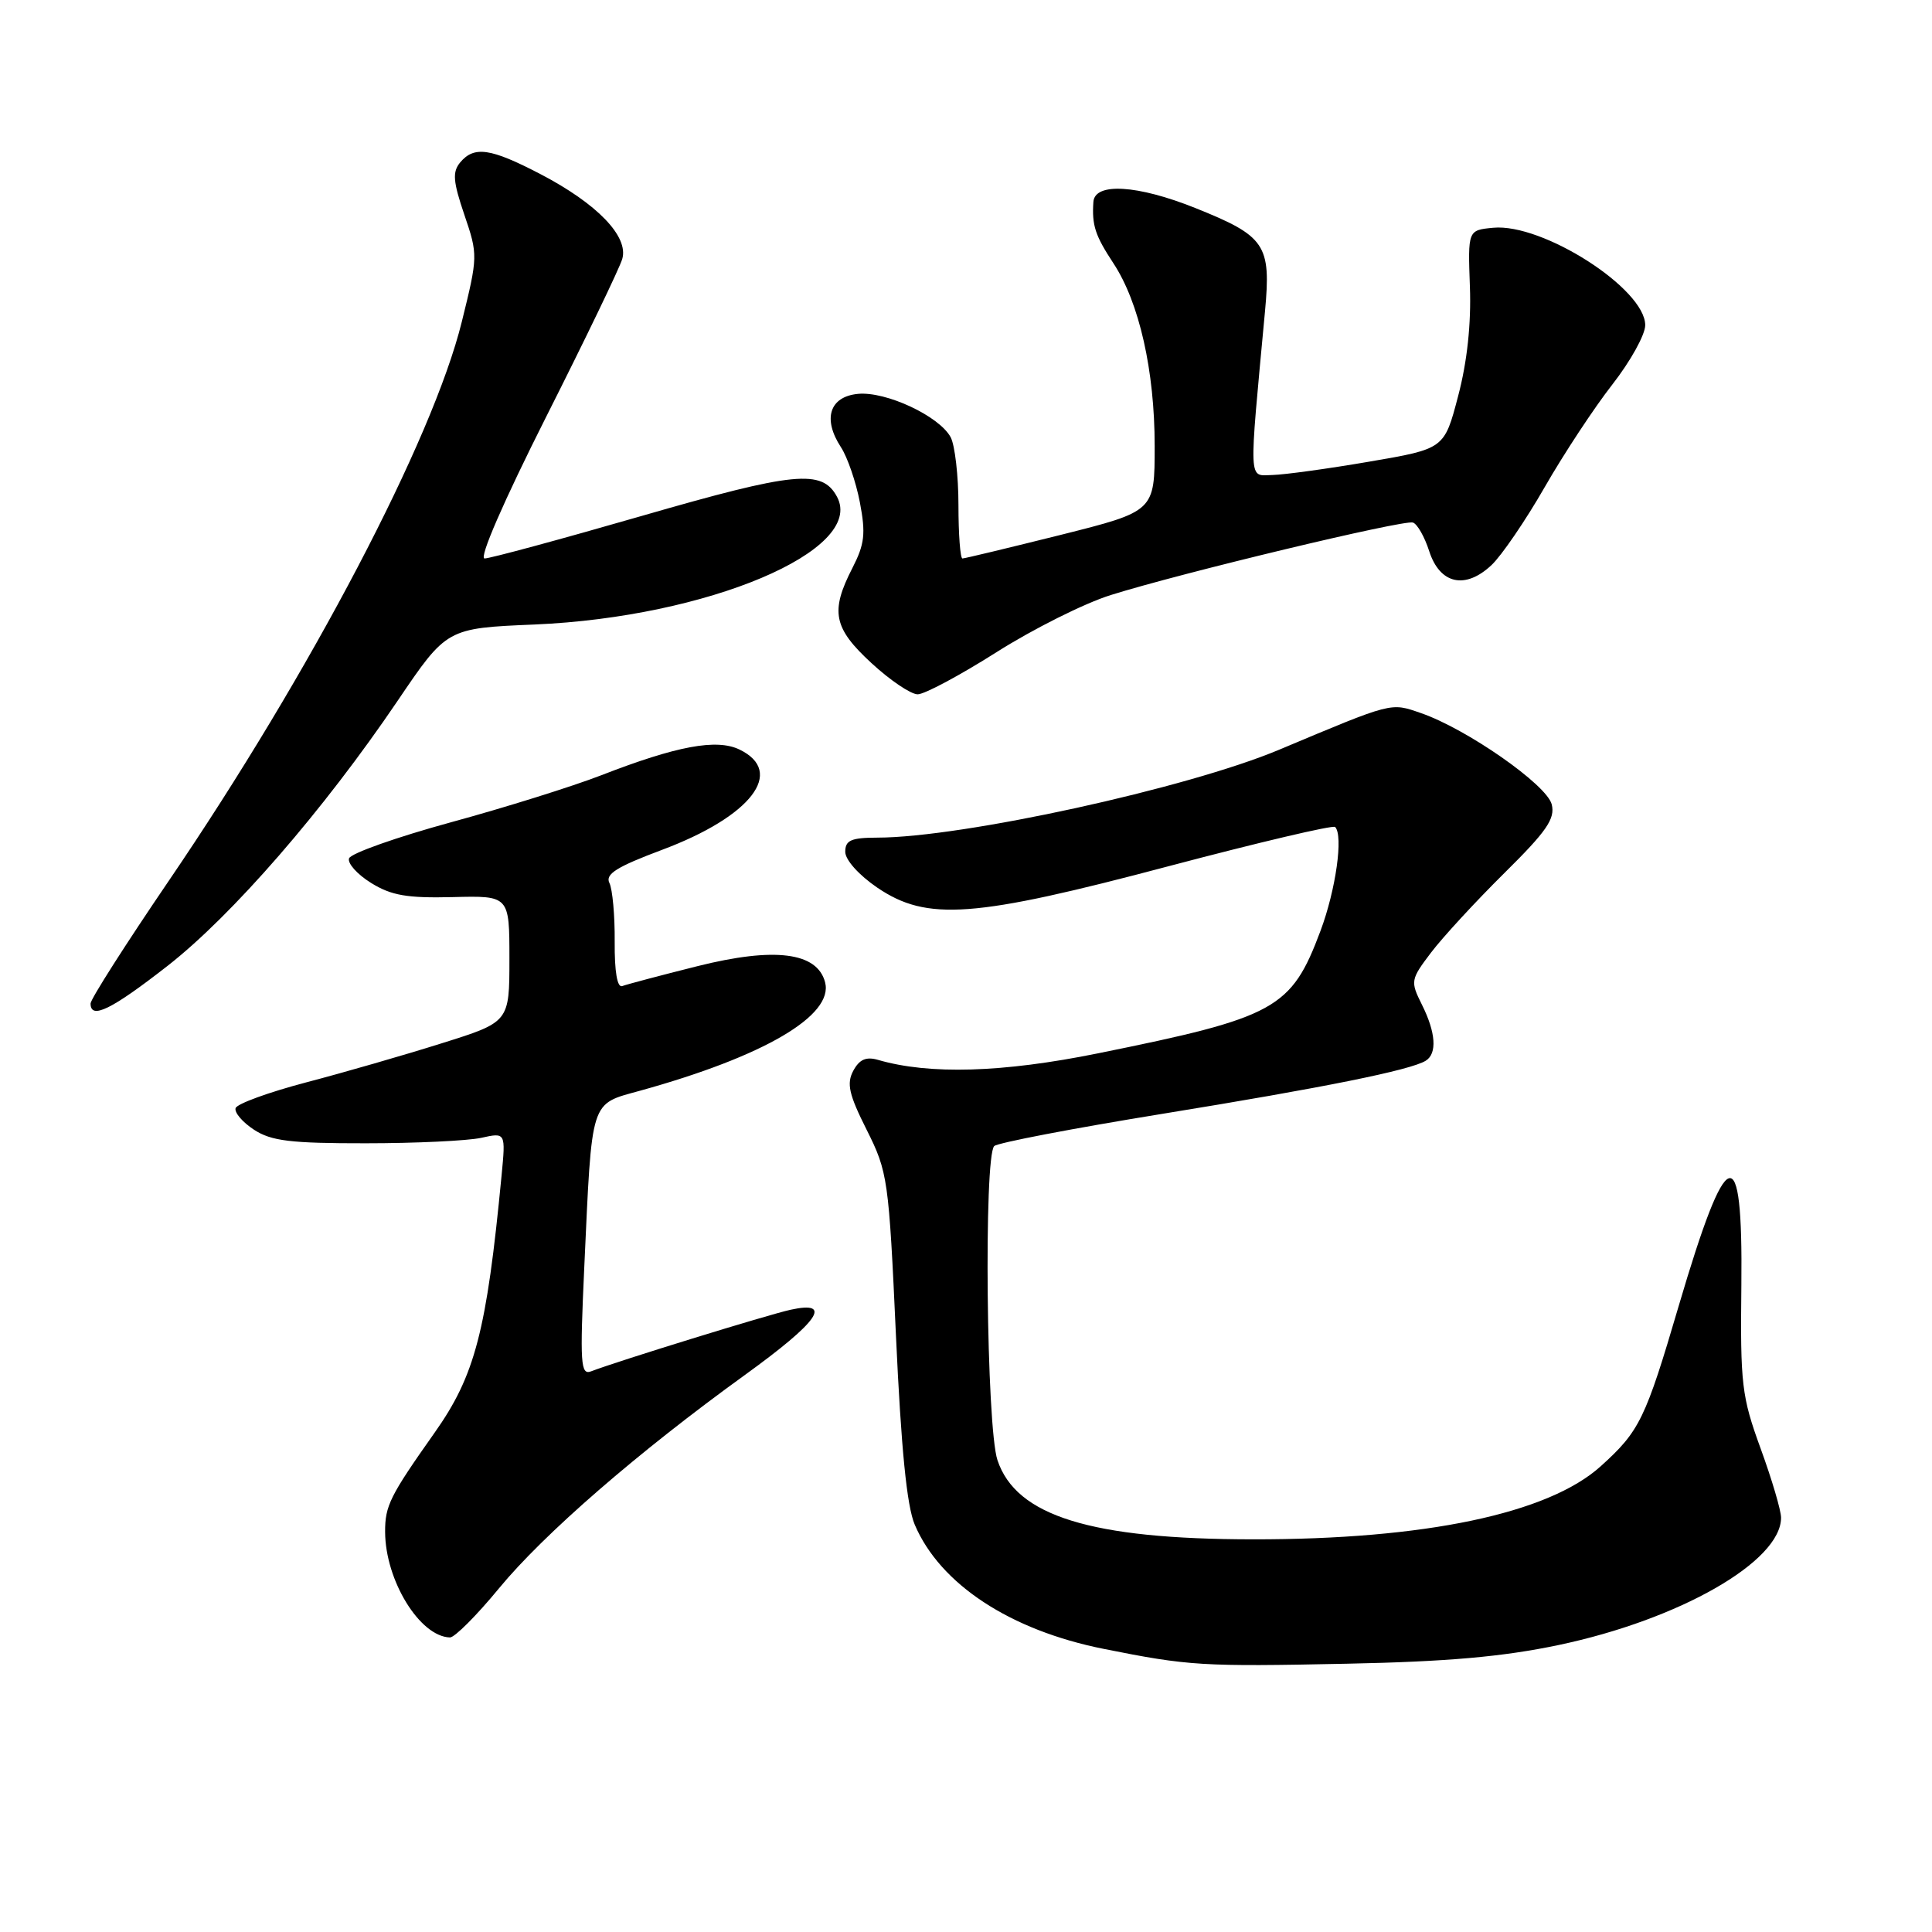 <?xml version="1.0" encoding="UTF-8" standalone="no"?>
<!DOCTYPE svg PUBLIC "-//W3C//DTD SVG 1.1//EN" "http://www.w3.org/Graphics/SVG/1.1/DTD/svg11.dtd" >
<svg xmlns="http://www.w3.org/2000/svg" xmlns:xlink="http://www.w3.org/1999/xlink" version="1.1" viewBox="0 0 256 256">
 <g >
 <path fill="currentColor"
d=" M 206.50 217.98 C 222.55 214.60 236.00 206.91 236.00 201.10 C 236.00 200.14 234.78 196.01 233.29 191.93 C 230.78 185.04 230.59 183.46 230.74 170.25 C 230.95 150.62 228.84 151.32 222.45 173.00 C 218.02 188.07 217.26 189.63 212.11 194.28 C 205.16 200.56 188.81 204.00 166.00 203.97 C 144.54 203.95 134.64 200.88 132.17 193.48 C 130.70 189.10 130.34 153.26 131.74 151.86 C 132.17 151.43 142.19 149.51 154.01 147.59 C 175.50 144.10 186.90 141.80 188.92 140.55 C 190.45 139.60 190.26 136.82 188.41 133.12 C 186.87 130.03 186.90 129.81 189.63 126.21 C 191.18 124.17 195.54 119.44 199.32 115.70 C 204.95 110.14 206.09 108.48 205.61 106.58 C 204.96 103.98 194.32 96.56 188.26 94.48 C 184.23 93.09 184.64 92.98 169.50 99.34 C 157.33 104.45 127.50 110.98 116.25 110.99 C 112.77 111.00 112.00 111.34 112.00 112.87 C 112.00 113.94 113.80 115.95 116.25 117.62 C 122.85 122.09 128.99 121.64 154.95 114.75 C 166.75 111.63 176.63 109.30 176.91 109.58 C 178.02 110.69 177.01 117.90 174.97 123.35 C 171.10 133.68 169.08 134.80 145.50 139.57 C 132.83 142.14 123.15 142.42 116.34 140.44 C 114.76 139.98 113.87 140.38 113.06 141.89 C 112.16 143.58 112.48 145.02 114.85 149.73 C 117.64 155.30 117.77 156.23 118.72 177.00 C 119.41 192.01 120.16 199.57 121.21 202.03 C 124.57 209.92 133.86 216.02 146.27 218.49 C 157.50 220.74 159.32 220.85 178.50 220.45 C 191.80 220.18 199.11 219.53 206.50 217.98 Z  M 66.12 210.46 C 72.05 203.26 84.54 192.42 98.73 182.17 C 108.49 175.11 110.46 172.30 104.75 173.55 C 101.75 174.21 81.88 180.34 78.32 181.71 C 76.93 182.24 76.83 180.71 77.42 167.90 C 78.46 145.36 78.13 146.38 84.83 144.52 C 101.23 139.98 110.48 134.56 109.33 130.16 C 108.29 126.17 102.64 125.46 92.42 128.02 C 87.51 129.25 83.03 130.44 82.45 130.66 C 81.79 130.91 81.42 128.76 81.45 124.78 C 81.48 121.33 81.16 117.83 80.75 117.00 C 80.17 115.83 81.69 114.87 87.72 112.61 C 99.55 108.18 104.11 102.26 97.97 99.31 C 94.94 97.86 89.67 98.84 79.66 102.73 C 75.90 104.19 66.93 107.00 59.74 108.96 C 52.54 110.93 46.47 113.08 46.25 113.74 C 46.03 114.40 47.35 115.87 49.18 117.00 C 51.86 118.66 53.95 119.02 60.00 118.87 C 67.50 118.68 67.50 118.68 67.50 127.05 C 67.50 135.43 67.50 135.43 58.50 138.25 C 53.55 139.81 45.47 142.14 40.54 143.43 C 35.61 144.73 31.42 146.25 31.22 146.83 C 31.03 147.40 32.12 148.69 33.65 149.69 C 35.94 151.19 38.50 151.50 48.46 151.49 C 55.08 151.49 61.97 151.16 63.76 150.77 C 67.01 150.05 67.01 150.05 66.46 155.77 C 64.48 176.40 62.95 182.26 57.58 189.85 C 51.66 198.23 51.01 199.53 51.03 203.00 C 51.06 209.43 55.63 216.86 59.62 216.97 C 60.23 216.99 63.16 214.06 66.12 210.46 Z  M 22.18 128.00 C 30.77 121.30 42.86 107.37 52.68 92.87 C 59.20 83.24 59.20 83.24 70.85 82.75 C 93.75 81.77 114.70 72.92 110.91 65.83 C 108.94 62.15 105.33 62.50 85.08 68.35 C 74.31 71.46 64.92 74.00 64.21 74.00 C 63.43 74.00 66.74 66.41 72.36 55.25 C 77.56 44.94 82.10 35.52 82.45 34.32 C 83.33 31.34 79.13 26.99 71.61 23.07 C 64.99 19.62 62.82 19.31 60.97 21.53 C 59.93 22.79 60.03 24.05 61.53 28.46 C 63.34 33.77 63.33 33.98 61.19 42.64 C 57.34 58.23 41.15 89.12 22.36 116.72 C 16.66 125.09 12.00 132.40 12.00 132.97 C 12.00 135.14 14.76 133.79 22.18 128.00 Z  M 132.04 86.42 C 136.88 83.35 143.69 79.94 147.17 78.85 C 156.50 75.92 186.01 68.84 187.22 69.24 C 187.80 69.43 188.77 71.14 189.38 73.04 C 190.79 77.40 194.15 78.15 197.63 74.88 C 198.96 73.63 202.14 68.98 204.68 64.55 C 207.22 60.12 211.26 54.00 213.65 50.94 C 216.04 47.88 218.00 44.35 218.00 43.09 C 218.00 38.26 204.40 29.55 197.85 30.18 C 194.50 30.50 194.50 30.50 194.77 38.00 C 194.95 42.88 194.41 47.94 193.21 52.48 C 191.38 59.47 191.38 59.47 181.44 61.17 C 175.97 62.11 170.20 62.90 168.61 62.94 C 165.39 63.01 165.46 64.46 167.62 41.24 C 168.44 32.41 167.68 31.29 158.40 27.57 C 150.72 24.49 145.06 24.15 144.88 26.75 C 144.67 29.86 145.11 31.20 147.53 34.88 C 150.96 40.09 153.00 49.12 153.00 59.09 C 153.00 67.75 153.00 67.75 140.53 70.88 C 133.67 72.59 127.82 74.00 127.53 74.00 C 127.24 74.00 127.00 70.82 127.00 66.93 C 127.00 63.05 126.53 59.00 125.97 57.94 C 124.47 55.14 117.40 51.83 113.68 52.19 C 109.91 52.56 108.98 55.51 111.43 59.26 C 112.29 60.57 113.42 63.86 113.94 66.57 C 114.73 70.72 114.57 72.10 112.94 75.28 C 109.99 81.03 110.43 83.22 115.48 87.87 C 117.94 90.14 120.69 92.00 121.60 92.00 C 122.50 92.00 127.20 89.49 132.04 86.42 Z "/>
</g>
</svg>